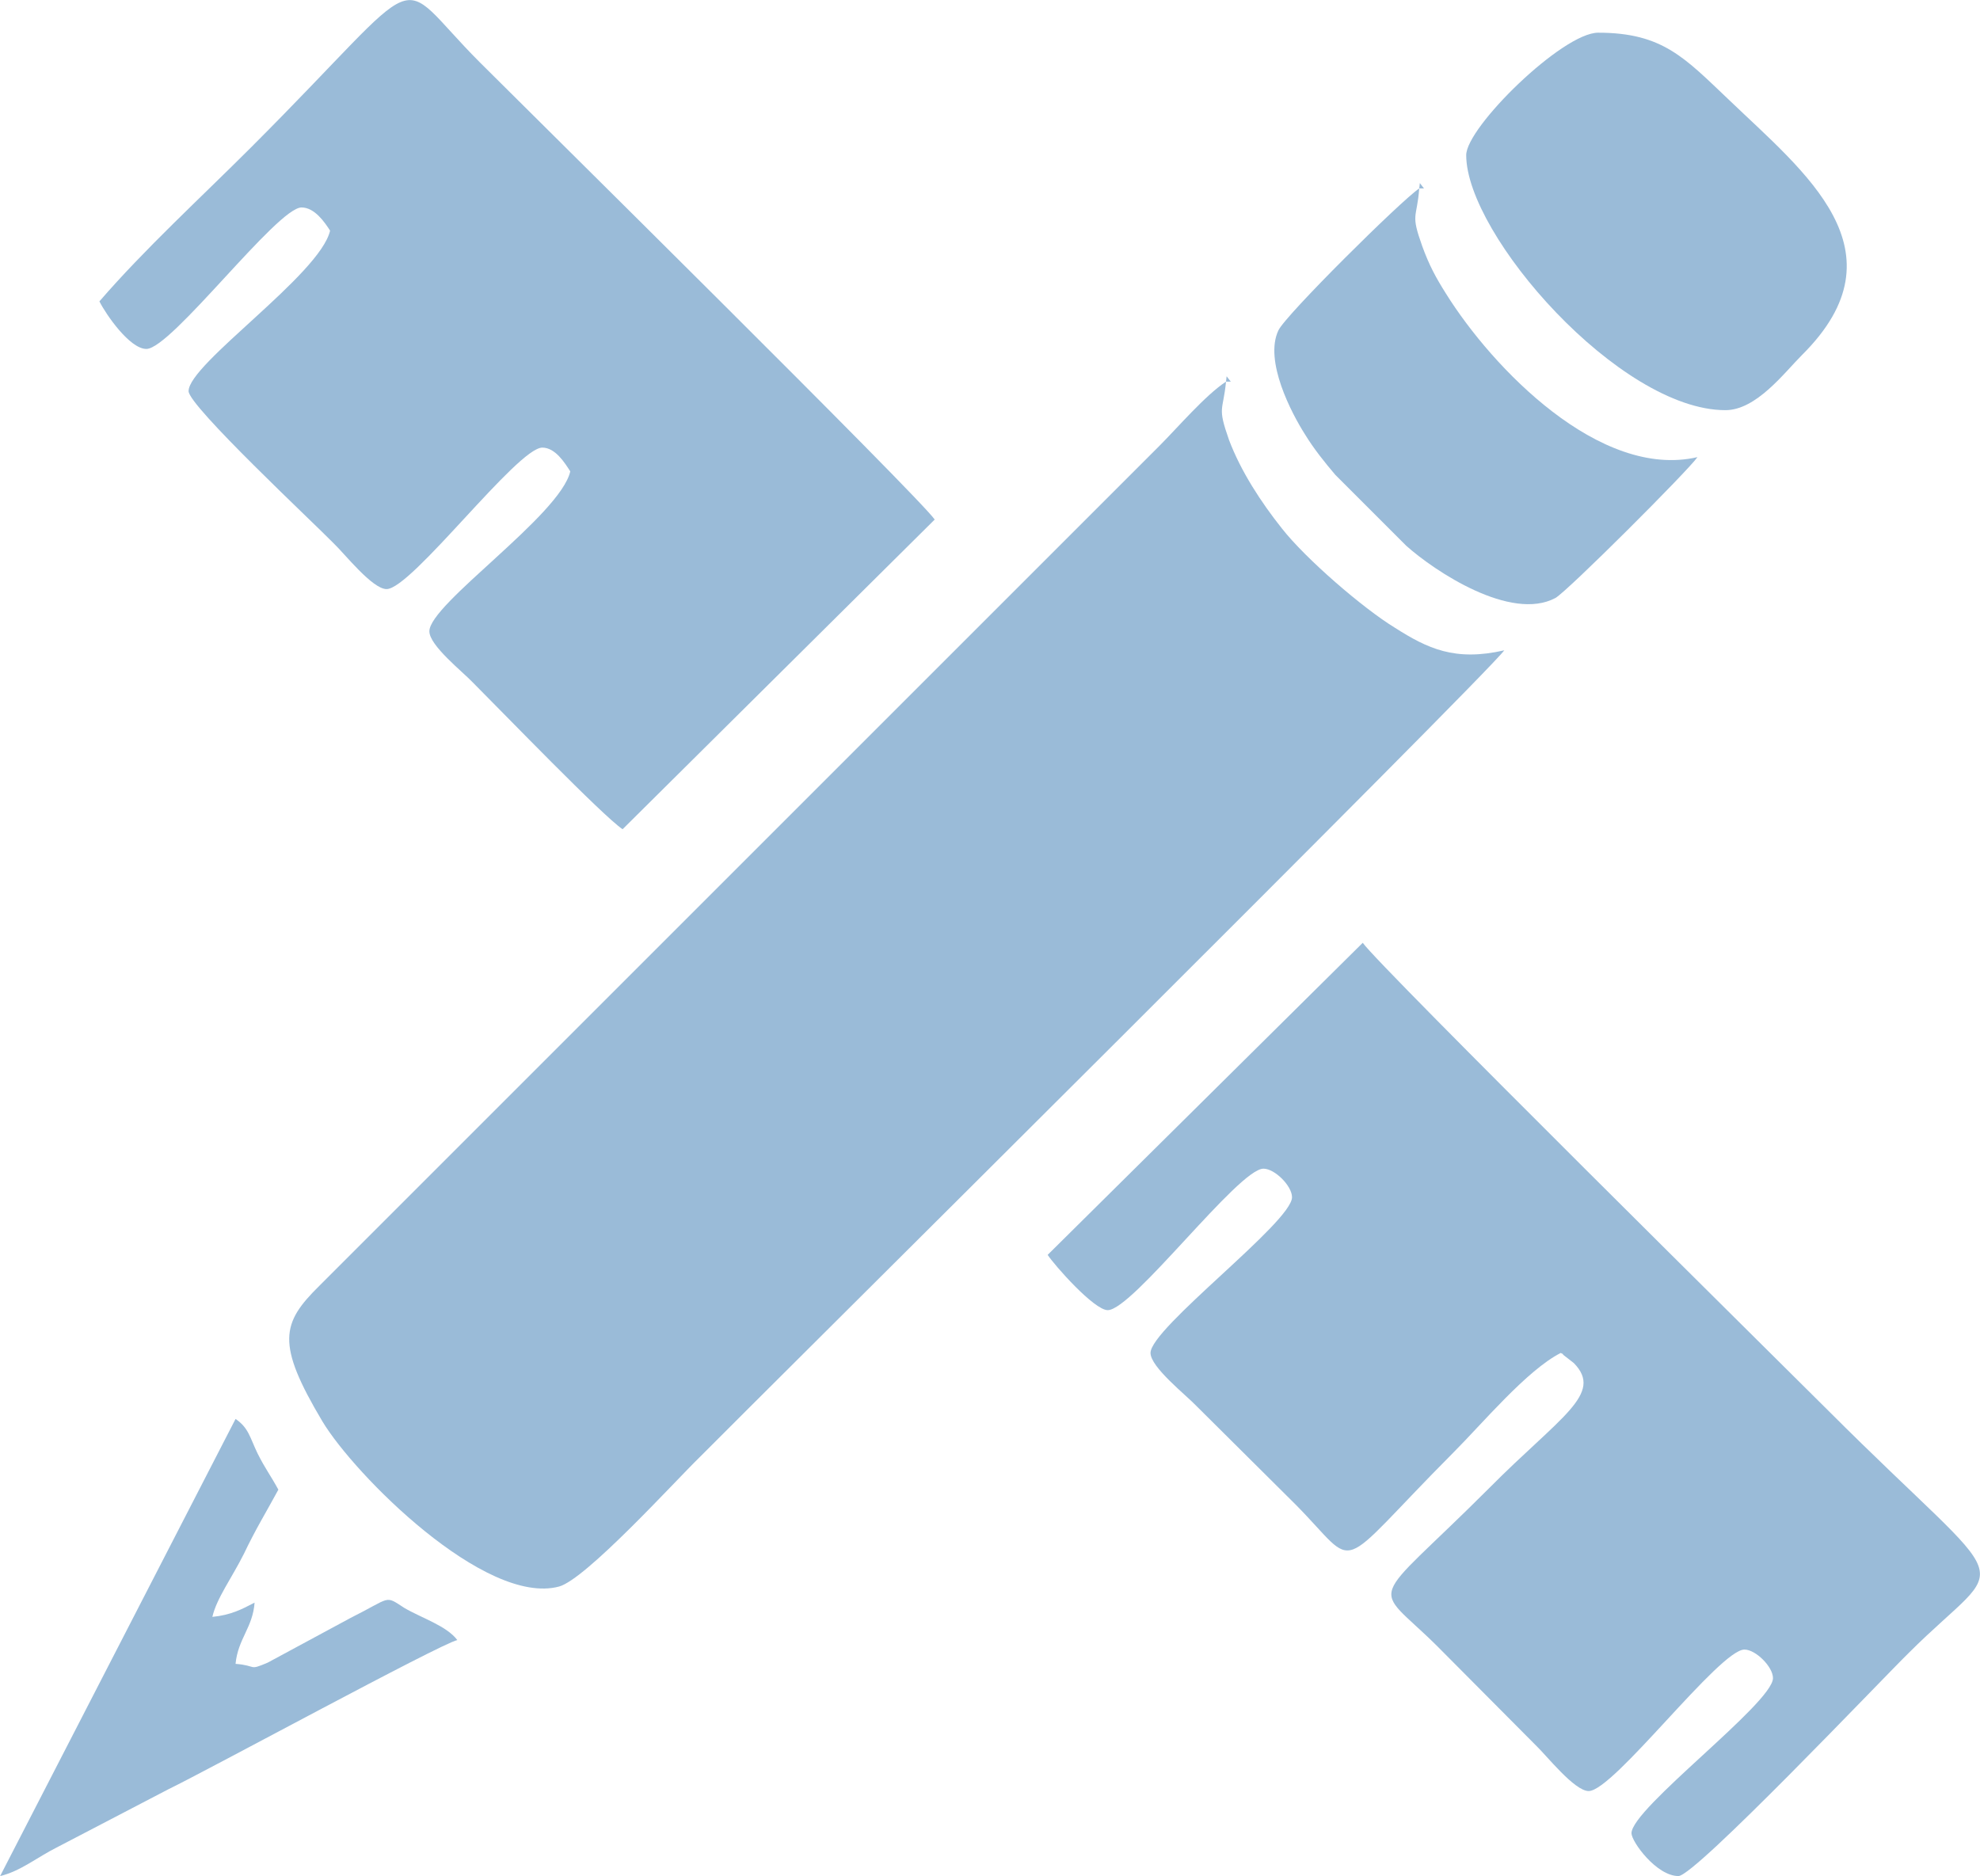 <?xml version="1.0" encoding="UTF-8"?>
<!DOCTYPE svg PUBLIC "-//W3C//DTD SVG 1.1//EN" "http://www.w3.org/Graphics/SVG/1.1/DTD/svg11.dtd">
<!-- Creator: CorelDRAW -->
<svg xmlns="http://www.w3.org/2000/svg" xml:space="preserve" width="611px" height="579px" version="1.1" style="shape-rendering:geometricPrecision; text-rendering:geometricPrecision; image-rendering:optimizeQuality; fill-rule:evenodd; clip-rule:evenodd"
viewBox="0 0 33.3 31.56"
 xmlns:xlink="http://www.w3.org/1999/xlink"
 xmlns:xodm="http://www.corel.com/coreldraw/odm/2003">
 <defs>
  <style type="text/css">
   <![CDATA[
    .fil0 {fill:#9ABBD8}
   ]]>
  </style>
 </defs>
 <g id="Слой_x0020_1">
  <g id="_3016513124368">
   <path class="fil0" d="M20.62 6.42c-0.35,0.23 -0.81,0.77 -1.13,1.09l-14.12 14.12c-0.64,0.63 -0.73,0.97 0.05,2.28 0.54,0.9 2.74,3.11 3.98,2.78 0.45,-0.12 1.94,-1.76 2.36,-2.17 0.77,-0.78 13.27,-13.19 13.54,-13.58 -0.83,0.19 -1.29,-0.03 -1.84,-0.38 -0.54,-0.33 -1.5,-1.16 -1.9,-1.67 -0.35,-0.44 -0.69,-0.96 -0.89,-1.49 -0.2,-0.57 -0.1,-0.47 -0.05,-0.98z"/>
   <path class="fil0" d="M17.62 21.11c0.11,0.17 0.78,0.93 1.01,0.93 0.42,0 2.2,-2.38 2.62,-2.38 0.19,0 0.48,0.29 0.48,0.48 0,0.42 -2.38,2.2 -2.38,2.62 0,0.24 0.6,0.71 0.77,0.89l1.67 1.66c1.1,1.11 0.6,1.19 2.65,-0.87 0.49,-0.49 1.24,-1.39 1.81,-1.68 0.01,0.01 0.04,0.01 0.04,0.03l0.18 0.14c0.51,0.52 -0.23,0.9 -1.43,2.11 -2.05,2.05 -1.98,1.55 -0.87,2.65l1.66 1.67c0.18,0.17 0.65,0.77 0.89,0.77 0.42,0 2.2,-2.38 2.62,-2.38 0.19,0 0.48,0.29 0.48,0.48 0,0.42 -2.38,2.19 -2.38,2.61 0,0.14 0.42,0.72 0.79,0.72 0.28,0 3.42,-3.31 3.87,-3.75 1.71,-1.71 1.87,-0.86 -1.35,-4.08 -0.66,-0.66 -7.59,-7.51 -7.83,-7.87l-5.3 5.25z"/>
   <path class="fil0" d="M1.67 5.07c0.11,0.22 0.51,0.8 0.79,0.8 0.42,0 2.2,-2.38 2.61,-2.38 0.22,0 0.39,0.25 0.48,0.39 -0.17,0.74 -2.38,2.24 -2.38,2.7 0,0.25 2.12,2.23 2.44,2.56 0.18,0.17 0.65,0.77 0.89,0.77 0.42,0 2.2,-2.38 2.62,-2.38 0.22,0 0.38,0.26 0.47,0.4 -0.17,0.74 -2.37,2.23 -2.37,2.69 0,0.24 0.56,0.68 0.73,0.86 0.52,0.52 2.18,2.24 2.52,2.47l5.25 -5.21c-0.27,-0.39 -6.8,-6.84 -7.65,-7.69 -1.52,-1.52 -0.76,-1.66 -3.85,1.43 -0.85,0.85 -1.79,1.71 -2.55,2.59z"/>
   <path class="fil0" d="M24.66 2.61c0,1.34 2.58,4.29 4.36,4.29 0.52,0 0.99,-0.63 1.29,-0.93 1.76,-1.75 0.04,-3.07 -1.23,-4.29 -0.74,-0.7 -1.11,-1.13 -2.2,-1.13 -0.6,0 -2.22,1.59 -2.22,2.06z"/>
   <path class="fil0" d="M23.87 3.17c-0.29,0.19 -2.26,2.14 -2.37,2.39 -0.24,0.51 0.22,1.39 0.45,1.75 0.14,0.23 0.33,0.47 0.51,0.68l1.19 1.19c0.48,0.43 1.76,1.28 2.51,0.88 0.2,-0.11 2.24,-2.15 2.39,-2.37 -1.64,0.38 -3.45,-1.5 -4.23,-2.75 -0.17,-0.27 -0.28,-0.47 -0.4,-0.8 -0.2,-0.56 -0.09,-0.45 -0.05,-0.97z"/>
   <path class="fil0" d="M3.57 27.2zm0 0zm0 0c0.07,-0.31 0.33,-0.66 0.53,-1.06 0.2,-0.42 0.38,-0.71 0.58,-1.08 -0.13,-0.24 -0.22,-0.35 -0.35,-0.61 -0.13,-0.27 -0.15,-0.43 -0.37,-0.58l-3.96 7.69c0.34,-0.08 0.63,-0.32 0.95,-0.48l1.88 -0.98c0.68,-0.33 4.56,-2.44 4.86,-2.51 -0.18,-0.24 -0.6,-0.37 -0.89,-0.54 -0.34,-0.22 -0.21,-0.18 -0.91,0.17l-1.39 0.75c-0.33,0.14 -0.17,0.05 -0.54,0.02 0.04,-0.42 0.29,-0.61 0.32,-1.03 -0.21,0.11 -0.4,0.21 -0.71,0.24z"/>
   <polygon class="fil0" points="23.87,3.17 23.95,3.17 23.88,3.08 "/>
   <polygon class="fil0" points="20.62,6.42 20.7,6.42 20.63,6.33 "/>
  </g>
 </g>
</svg>
